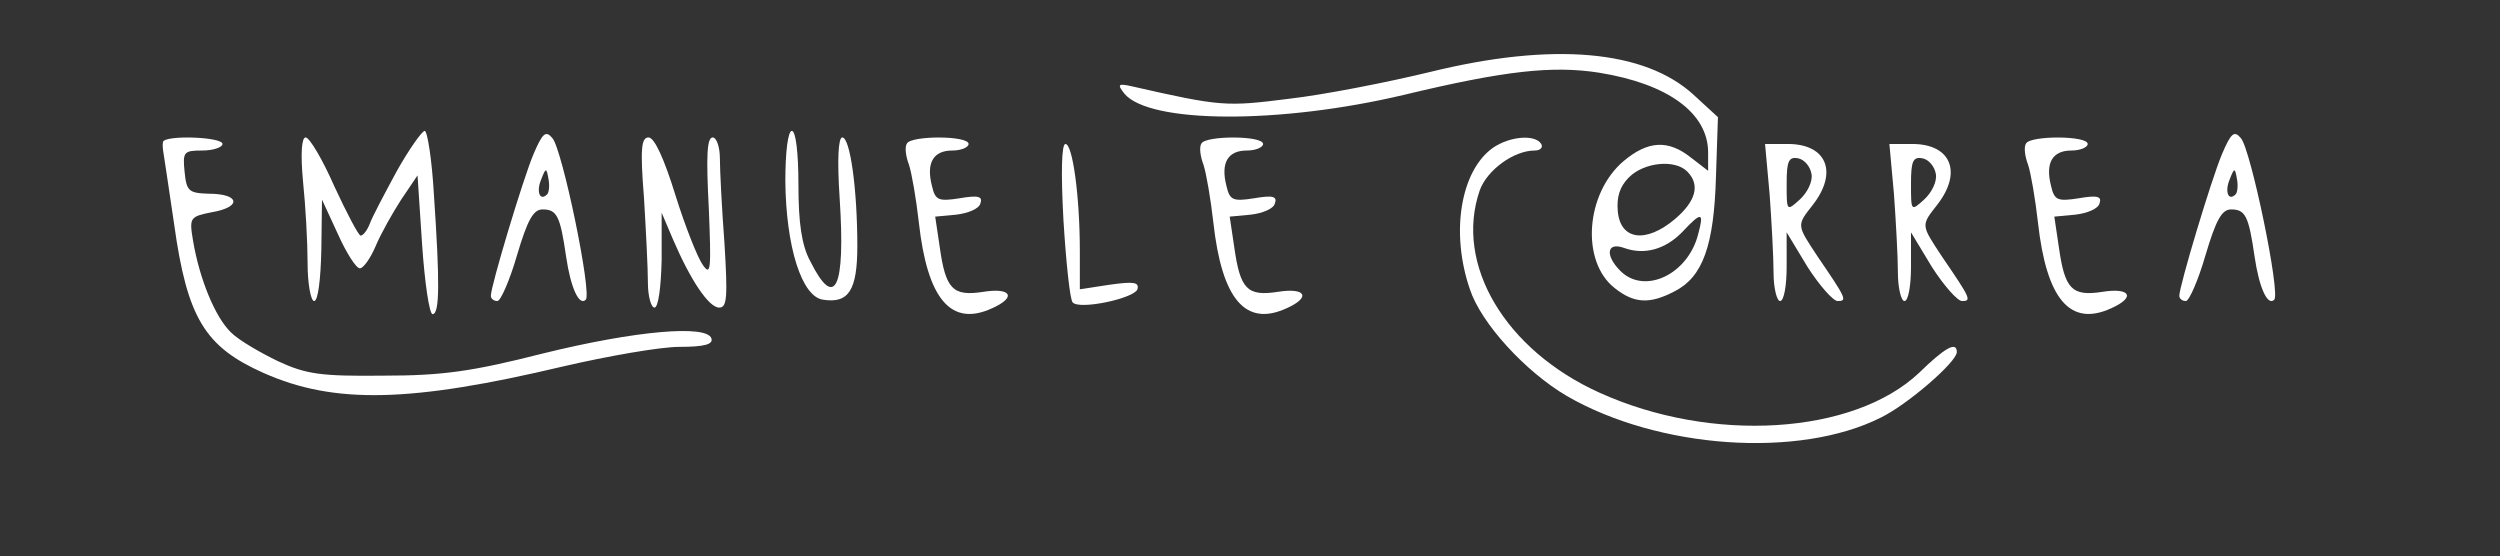 <?xml version="1.0" standalone="no"?>
<!DOCTYPE svg PUBLIC "-//W3C//DTD SVG 20010904//EN"
 "http://www.w3.org/TR/2001/REC-SVG-20010904/DTD/svg10.dtd">
<svg version="1.0" xmlns="http://www.w3.org/2000/svg"
 width="382pt" height="85pt" viewBox="0 0 382 85"
 preserveAspectRatio="xMidYMid meet">

<rect x="0" y="0" width="382" height="85" fill="#333333" stroke="none"/>

<g transform="translate(0,85) scale(0.1,-0.1)"
fill="#fff" stroke="none">
<path d="M2185 740 c-66 -16 -163 -35 -216 -41 -95 -12 -103 -12 -239 19 -22
5 -23 3 -12 -11 38 -46 237 -47 427 -2 154 37 227 45 298 34 106 -17 167 -62
167 -122 l0 -28 -26 20 c-35 28 -66 26 -103 -5 -58 -49 -66 -153 -14 -194 30
-24 54 -25 92 -5 43 22 60 70 63 175 l3 91 -37 34 c-75 69 -216 81 -403 35z
m393 -152 c20 -20 14 -45 -19 -73 -44 -37 -83 -32 -87 12 -2 22 3 38 17 52 23
23 70 28 89 9z m17 -95 c-15 -62 -82 -94 -119 -57 -24 24 -21 45 6 35 31 -11
63 -2 89 25 29 31 33 30 24 -3z"/>
<path d="M606 588 c-19 -35 -38 -71 -41 -80 -4 -10 -10 -18 -14 -18 -3 0 -21
34 -40 75 -18 41 -38 75 -44 75 -6 0 -8 -24 -4 -67 4 -38 7 -94 7 -125 0 -32
5 -58 10 -58 6 0 10 33 11 78 l1 77 24 -52 c13 -29 28 -53 34 -53 5 0 16 15
24 34 8 19 26 51 39 71 l25 37 7 -106 c4 -58 11 -106 16 -106 11 0 11 50 2
183 -3 53 -10 97 -14 97 -4 0 -24 -28 -43 -62z"/>
<path d="M815 614 c-16 -38 -65 -201 -65 -216 0 -4 4 -8 10 -8 5 0 19 32 30
70 16 54 25 70 39 70 22 0 27 -10 36 -72 7 -48 20 -76 30 -66 10 9 -36 231
-51 247 -10 12 -15 8 -29 -25z m21 -61 c-11 -11 -17 4 -9 23 7 18 8 18 11 1 2
-10 1 -21 -2 -24z"/>
<path d="M1200 573 c1 -100 25 -177 58 -181 39 -6 52 15 52 82 0 87 -11 166
-23 166 -6 0 -8 -33 -4 -93 9 -138 -7 -172 -45 -96 -13 24 -18 58 -18 117 0
48 -4 82 -10 82 -6 0 -10 -32 -10 -77z"/>
<path d="M3395 614 c-16 -38 -65 -201 -65 -216 0 -4 4 -8 10 -8 5 0 19 32 30
70 16 54 25 70 39 70 22 0 27 -10 36 -72 7 -48 20 -76 30 -66 10 9 -36 231
-51 247 -10 12 -15 8 -29 -25z m21 -61 c-11 -11 -17 4 -9 23 7 18 8 18 11 1 2
-10 1 -21 -2 -24z"/>
<path d="M249 633 c-1 -5 0 -12 1 -18 1 -5 8 -54 16 -107 20 -144 47 -188 137
-228 108 -48 225 -45 457 10 69 16 149 30 178 30 39 0 52 4 49 13 -7 21 -115
12 -257 -23 -110 -28 -155 -34 -245 -34 -94 -1 -117 2 -160 22 -27 13 -60 32
-72 44 -24 23 -48 81 -58 140 -6 36 -5 37 30 44 45 8 41 28 -6 28 -31 1 -34 4
-37 34 -3 30 -1 32 27 32 17 0 31 5 31 10 0 11 -89 14 -91 3z"/>
<path d="M984 548 c3 -50 6 -108 6 -130 0 -21 5 -38 10 -38 6 0 10 31 11 73
l0 72 17 -40 c27 -63 55 -105 71 -105 12 0 13 16 8 98 -4 53 -7 112 -7 130 0
17 -5 32 -11 32 -9 0 -10 -30 -6 -107 4 -96 3 -105 -9 -88 -8 11 -27 59 -42
107 -17 55 -32 88 -41 88 -11 0 -13 -17 -7 -92z"/>
<path d="M1386 631 c-4 -5 -2 -20 3 -33 4 -12 11 -52 15 -88 13 -117 49 -160
112 -131 38 17 29 32 -14 25 -46 -7 -57 4 -66 68 l-7 47 32 3 c18 2 35 9 37
17 4 11 -3 13 -32 8 -32 -5 -37 -3 -42 19 -9 35 2 54 31 54 14 0 25 5 25 10 0
13 -87 13 -94 1z"/>
<path d="M1836 631 c-4 -5 -2 -20 3 -33 4 -12 11 -52 15 -88 13 -117 49 -160
112 -131 38 17 29 32 -14 25 -46 -7 -57 4 -66 68 l-7 47 32 3 c18 2 35 9 37
17 4 11 -3 13 -32 8 -32 -5 -37 -3 -42 19 -9 35 2 54 31 54 14 0 25 5 25 10 0
13 -87 13 -94 1z"/>
<path d="M2281 624 c-49 -35 -65 -129 -35 -216 17 -52 85 -126 148 -163 140
-81 355 -96 480 -33 41 20 116 85 116 100 0 17 -18 7 -58 -32 -100 -94 -316
-108 -488 -30 -144 65 -222 196 -183 309 11 31 52 61 84 61 9 0 13 5 10 10 -9
15 -48 12 -74 -6z"/>
<path d="M3096 631 c-4 -5 -2 -20 3 -33 4 -12 11 -52 15 -88 13 -117 49 -160
112 -131 38 17 29 32 -14 25 -46 -7 -57 4 -66 68 l-7 47 32 3 c18 2 35 9 37
17 4 11 -3 13 -32 8 -32 -5 -37 -3 -42 19 -9 35 2 54 31 54 14 0 25 5 25 10 0
13 -87 13 -94 1z"/>
<path d="M1625 513 c4 -65 10 -121 14 -125 10 -12 94 6 99 20 3 11 -6 12 -42
7 l-46 -7 0 58 c0 84 -11 164 -22 164 -6 0 -7 -44 -3 -117z"/>
<path d="M2704 553 c3 -42 6 -96 6 -120 0 -23 5 -43 10 -43 6 0 10 24 10 52
l0 53 32 -53 c18 -28 39 -52 46 -52 15 0 13 4 -30 67 -33 50 -33 48 -8 80 39
50 21 93 -38 93 l-35 0 7 -77z m64 31 c2 -11 -6 -28 -18 -39 -20 -18 -20 -18
-20 24 0 35 3 42 18 39 9 -2 18 -12 20 -24z"/>
<path d="M2894 553 c3 -42 6 -96 6 -120 0 -23 5 -43 10 -43 6 0 10 24 10 52
l0 53 32 -53 c18 -28 39 -52 46 -52 15 0 13 4 -30 67 -33 50 -33 48 -8 80 39
50 21 93 -38 93 l-35 0 7 -77z m64 31 c2 -11 -6 -28 -18 -39 -20 -18 -20 -18
-20 24 0 35 3 42 18 39 9 -2 18 -12 20 -24z"/>
</g>
</svg>
